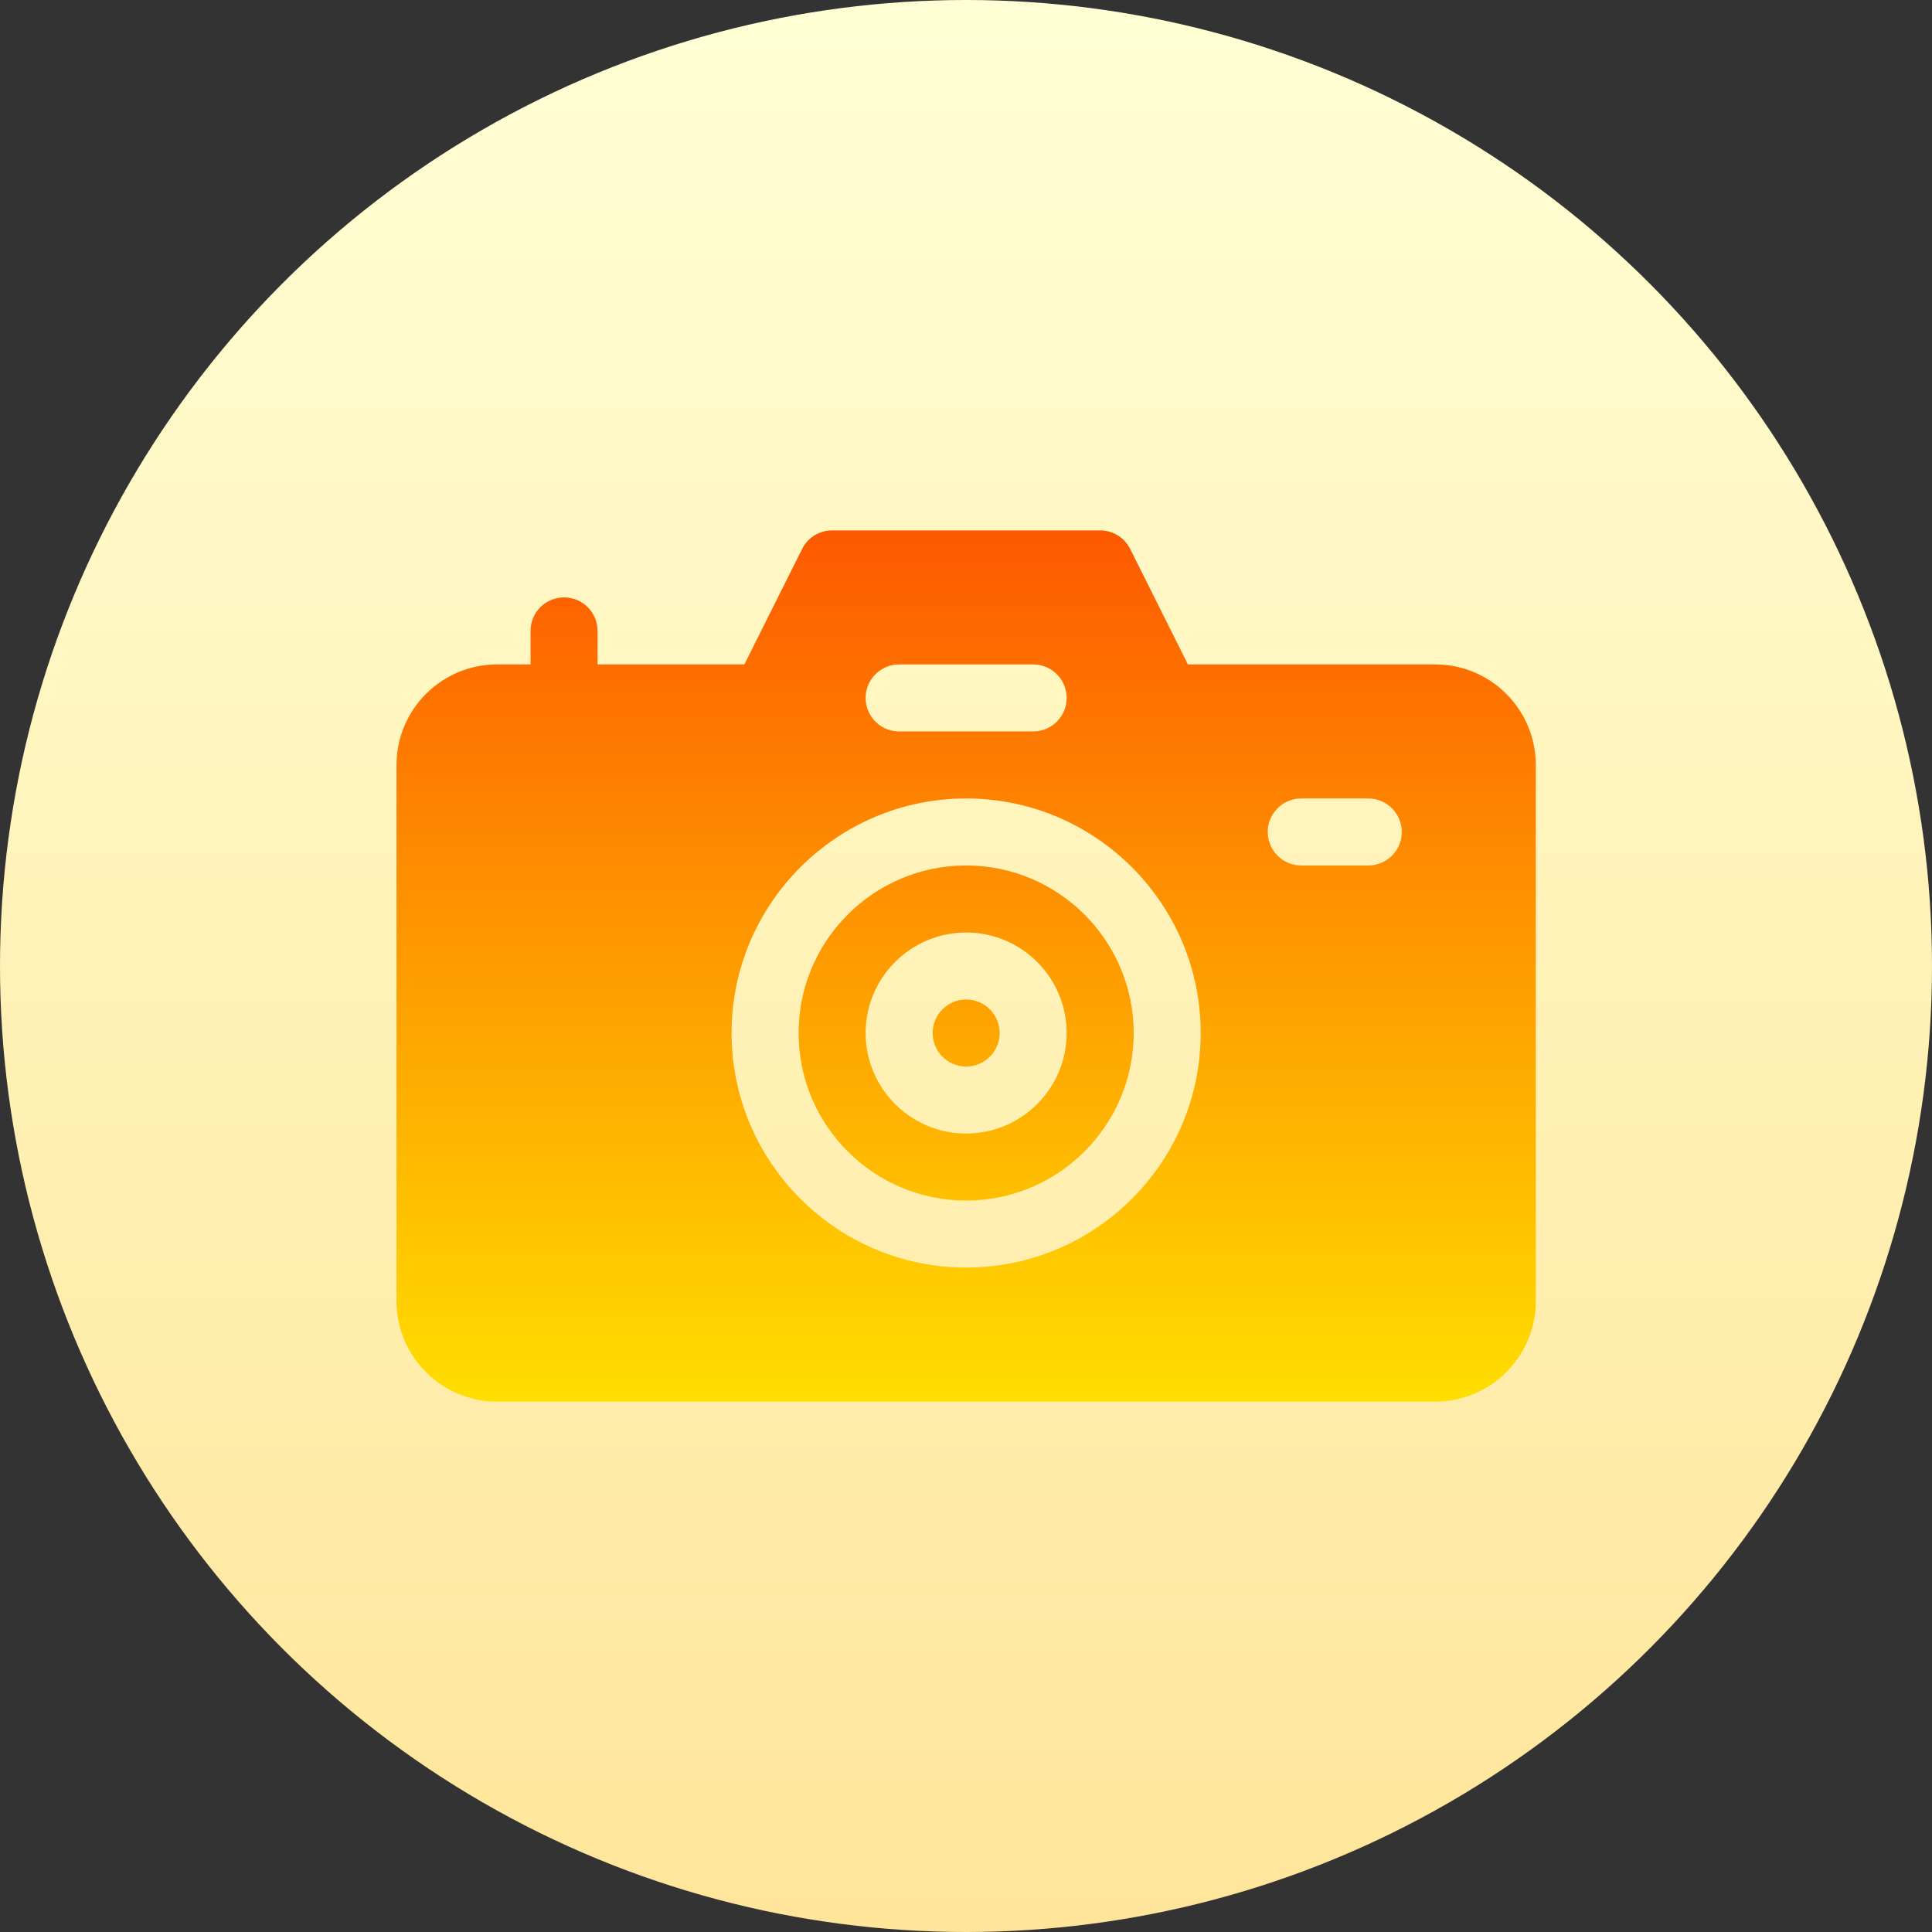 <svg id="Capa_1" enable-background="new 0 0 512 512" height="512" viewBox="0 0 512 512" width="512" xmlns="http://www.w3.org/2000/svg" xmlns:xlink="http://www.w3.org/1999/xlink"><rect x="0" y="0" width="512" height="512" fill="#333333" stroke="none"/><linearGradient id="SVGID_1_" gradientUnits="userSpaceOnUse" x1="256" x2="256" y1="512" y2="0"><stop offset="0" stop-color="#ffe59a"/><stop offset="1" stop-color="#ffffd5"/></linearGradient><linearGradient id="SVGID_2_" gradientUnits="userSpaceOnUse" x1="256.039" x2="256.039" y1="371.441" y2="140.559"><stop offset="0" stop-color="#ffde00"/><stop offset="1" stop-color="#fd5900"/></linearGradient><g><circle cx="256" cy="256" fill="url(#SVGID_1_)" r="256"/></g><g><g><path d="m380.36 176.079h-65.551l-15.306-30.612c-1.509-3.009-4.579-4.909-7.943-4.909h-71.041c-3.365 0-6.435 1.899-7.944 4.909l-15.306 30.612h-38.911v-8.88c0-4.908-3.972-8.88-8.88-8.88s-8.88 3.972-8.88 8.88v8.88h-8.88c-14.69 0-26.64 11.95-26.64 26.64v142.082c0 14.69 11.95 26.641 26.64 26.641h248.642c14.69 0 26.64-11.95 26.64-26.641v-142.082c0-14.69-11.95-26.64-26.64-26.64zm-142.082 0h35.52c4.908 0 8.88 3.972 8.88 8.88s-3.972 8.88-8.88 8.88h-35.52c-4.908 0-8.88-3.972-8.88-8.88s3.972-8.88 8.88-8.88zm17.76 159.842c-34.272 0-62.161-27.889-62.161-62.161s27.889-62.161 62.161-62.161 62.161 27.889 62.161 62.161-27.889 62.161-62.161 62.161zm106.562-106.561h-17.76c-4.908 0-8.88-3.972-8.88-8.88s3.972-8.88 8.88-8.88h17.76c4.908 0 8.88 3.972 8.88 8.88s-3.972 8.88-8.88 8.88zm-106.562 0c-24.481 0-44.4 19.919-44.4 44.4s19.919 44.4 44.4 44.4 44.4-19.919 44.4-44.4-19.919-44.4-44.4-44.4zm0 71.04c-14.69 0-26.64-11.95-26.64-26.64s11.95-26.64 26.64-26.64 26.64 11.95 26.64 26.64-11.949 26.64-26.64 26.64zm0-35.52c-4.9 0-8.88 3.98-8.88 8.88 0 4.899 3.98 8.88 8.88 8.88s8.88-3.98 8.88-8.88c.001-4.9-3.98-8.88-8.88-8.88z" fill="url(#SVGID_2_)"/></g></g></svg>